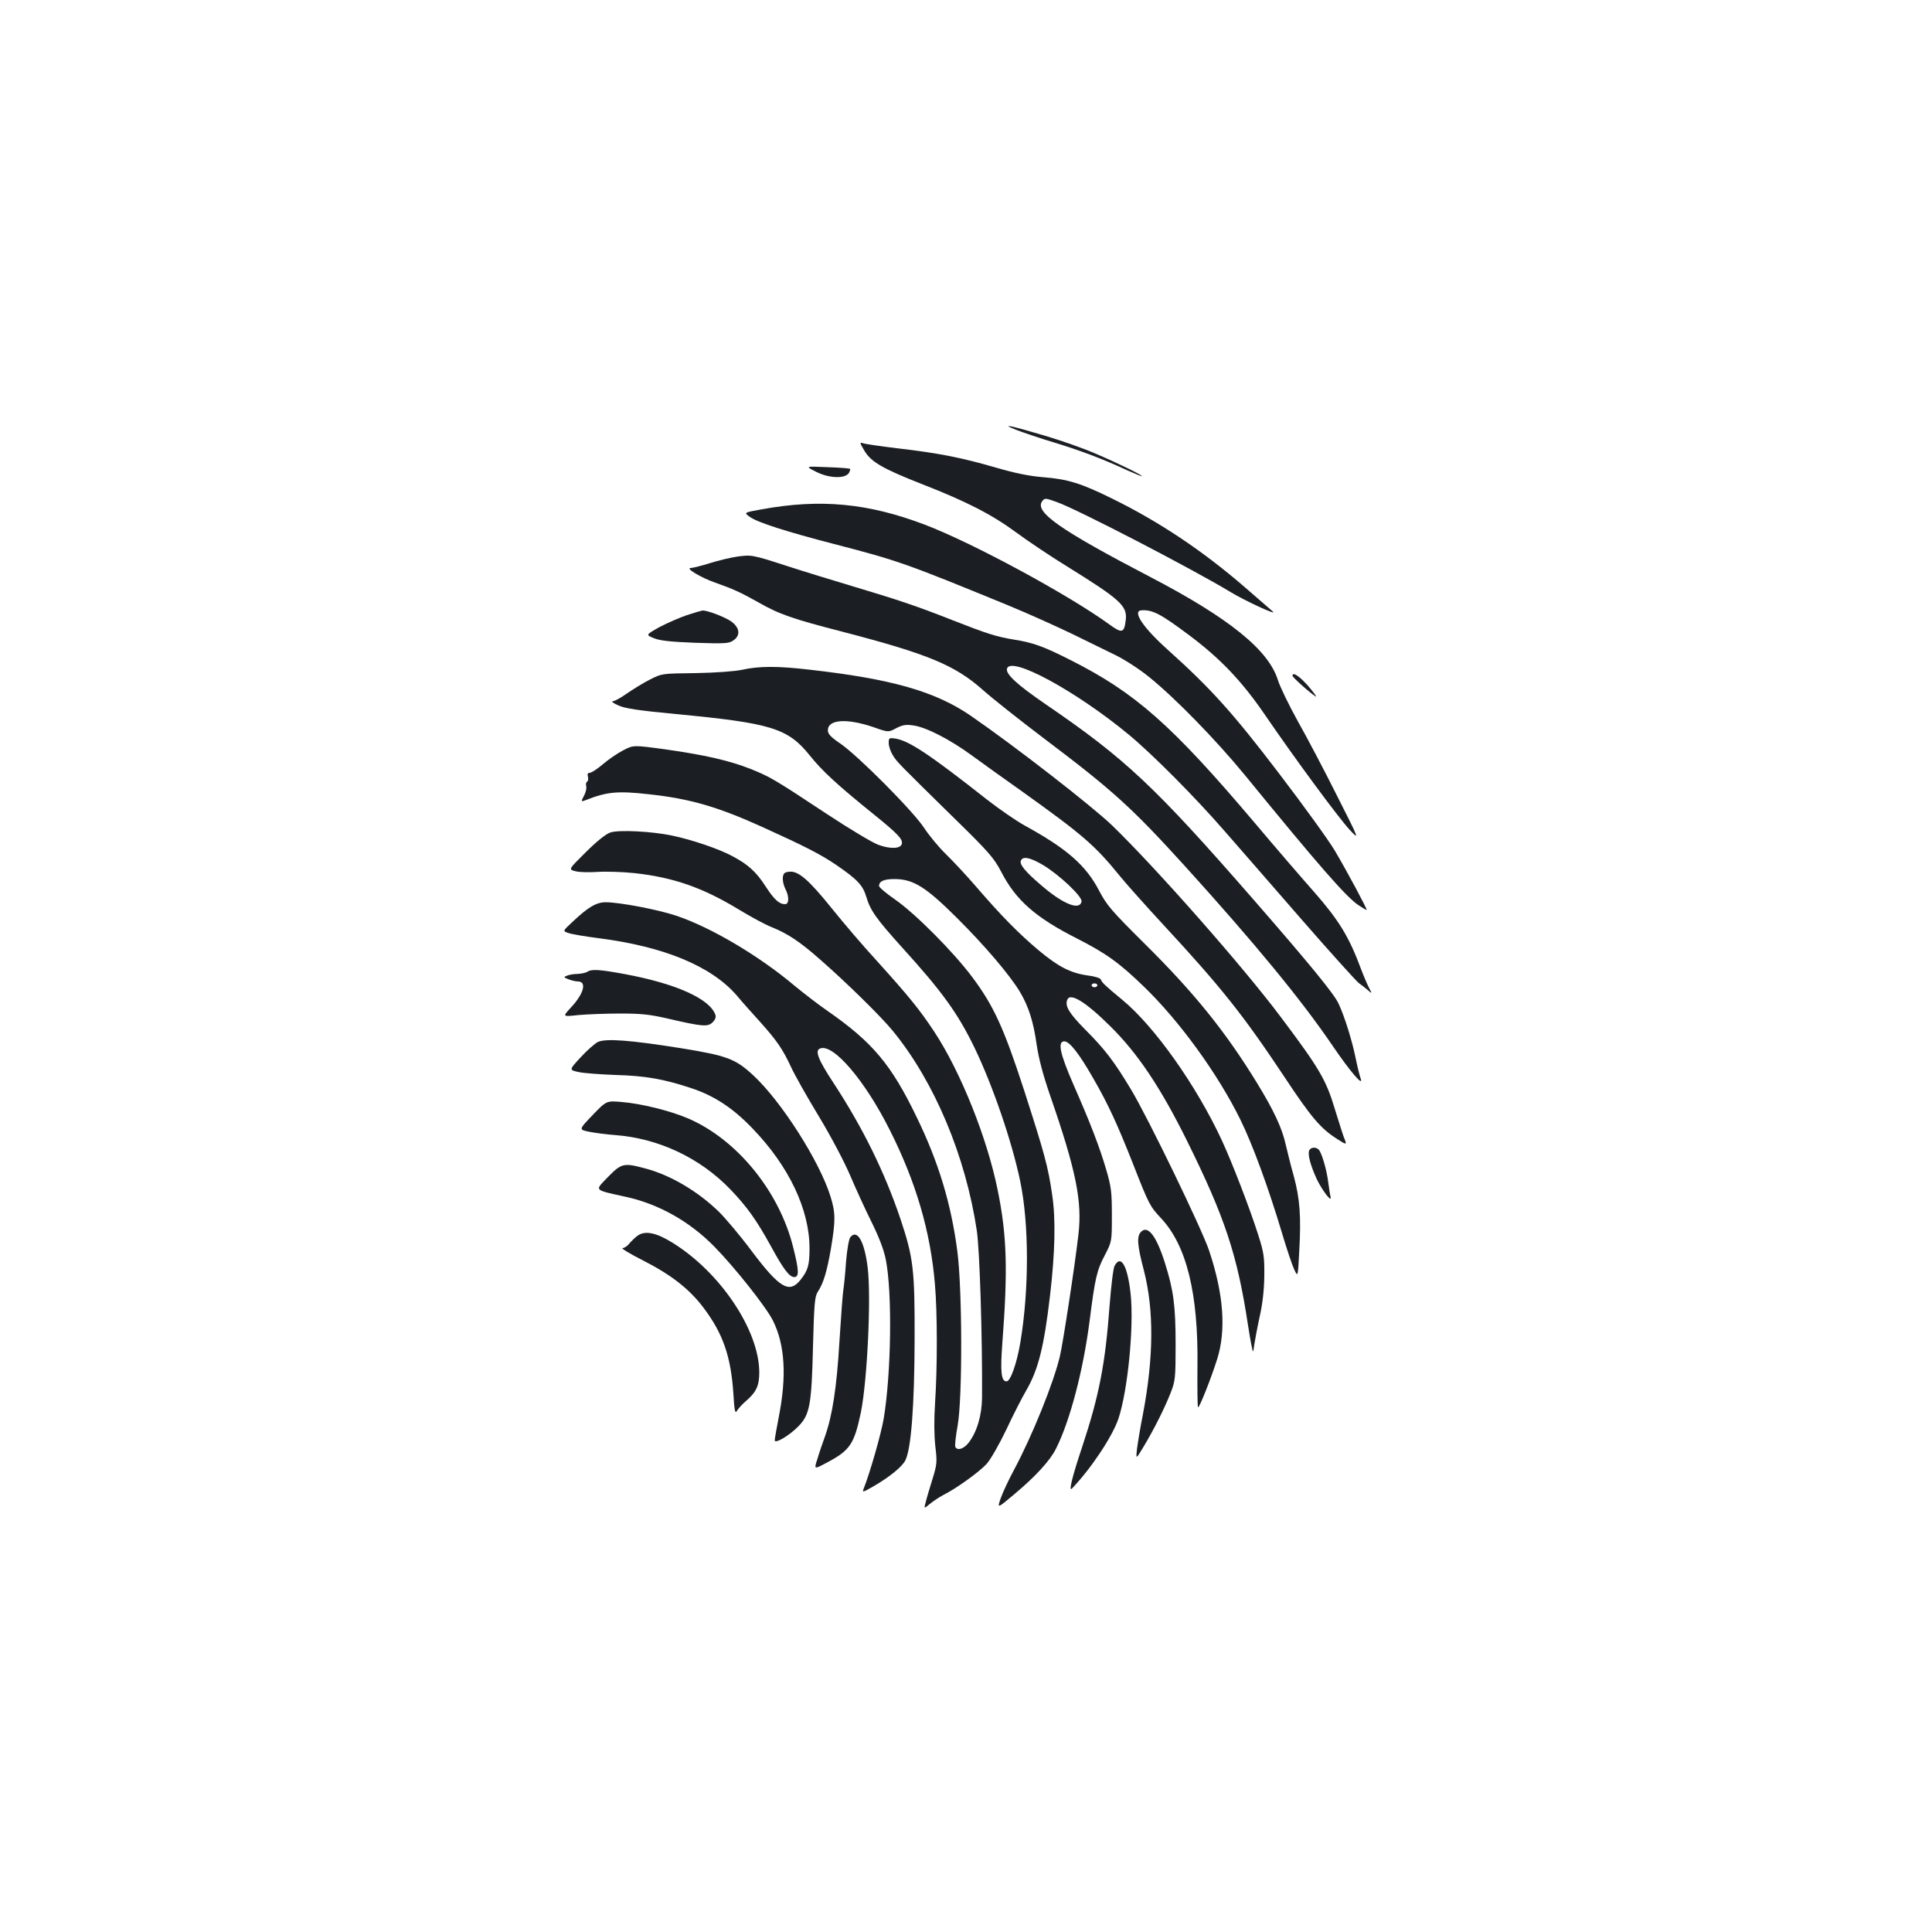 <?xml version="1.0" standalone="no"?>
<!DOCTYPE svg PUBLIC "-//W3C//DTD SVG 20010904//EN"
 "http://www.w3.org/TR/2001/REC-SVG-20010904/DTD/svg10.dtd">
<svg version="1.0" xmlns="http://www.w3.org/2000/svg"
 width="1000pt" height="1000pt" viewBox="0 0 1000 1000"
 preserveAspectRatio="xMidYMid meet">
<g transform="translate(0,1000) scale(0.1,-0.1)"
fill="#1b1f23" stroke="none">
<path d="M5260 7775 c36 -14 125 -44 198 -66 138 -42 251 -85 378 -144 41 -18
74 -32 74 -29 0 6 -128 69 -244 118 -60 26 -174 66 -255 90 -181 54 -240 66
-151 31z"/>
<path d="M4473 7669 c34 -59 93 -94 300 -175 233 -91 362 -158 487 -250 58
-43 177 -123 265 -177 274 -170 310 -203 302 -275 -8 -69 -19 -72 -85 -24
-212 154 -709 423 -957 517 -293 111 -539 134 -841 79 -95 -17 -95 -17 -62
-40 39 -28 189 -76 432 -139 336 -87 372 -100 906 -319 102 -42 248 -108 325
-145 77 -38 178 -87 225 -110 48 -23 124 -72 175 -113 137 -110 346 -325 496
-507 384 -470 526 -633 590 -676 21 -14 40 -25 43 -25 5 0 -97 192 -165 307
-30 51 -160 231 -289 400 -240 315 -354 441 -578 642 -126 113 -183 199 -134
202 56 4 99 -18 242 -125 164 -122 276 -239 396 -414 160 -234 378 -529 438
-595 54 -58 54 -58 -64 175 -64 128 -155 301 -202 384 -46 83 -92 178 -103
212 -47 156 -251 322 -662 536 -466 243 -599 336 -559 391 13 18 16 18 77 -4
109 -39 701 -346 901 -467 71 -43 239 -121 217 -100 -2 2 -67 58 -144 125
-218 189 -445 341 -690 461 -160 79 -229 100 -355 110 -74 6 -146 21 -243 49
-174 51 -299 76 -507 100 -91 11 -174 23 -184 27 -17 6 -16 2 7 -37z"/>
<path d="M4224 7558 c67 -34 150 -37 170 -6 5 9 8 19 6 21 -3 3 -56 7 -119 9
-114 5 -114 5 -57 -24z"/>
<path d="M3815 7119 c-33 -5 -97 -20 -141 -34 -45 -14 -90 -25 -99 -25 -30 0
55 -51 125 -75 94 -33 135 -52 224 -102 110 -63 177 -86 441 -154 438 -114
578 -172 722 -300 48 -43 192 -157 319 -253 354 -267 452 -356 729 -661 365
-403 603 -693 764 -930 92 -135 162 -216 143 -165 -5 14 -17 62 -26 107 -19
92 -58 216 -88 279 -23 50 -150 205 -441 539 -511 586 -661 727 -1075 1010
-146 100 -206 155 -200 183 15 71 354 -112 630 -340 122 -101 343 -323 495
-498 60 -69 237 -271 392 -450 156 -179 293 -331 305 -339 11 -8 32 -24 45
-35 24 -21 24 -21 6 13 -9 18 -28 62 -41 97 -62 167 -115 252 -242 397 -68 77
-206 237 -306 356 -431 509 -619 675 -954 844 -142 72 -195 91 -297 107 -89
15 -137 30 -315 100 -185 73 -281 105 -515 175 -104 31 -257 78 -340 105 -182
59 -185 59 -260 49z"/>
<path d="M3555 6816 c-38 -13 -102 -41 -142 -62 -71 -40 -71 -40 -29 -57 31
-13 85 -19 213 -24 151 -5 175 -4 197 11 41 26 36 69 -13 102 -36 23 -120 55
-145 54 -6 -1 -42 -11 -81 -24z"/>
<path d="M3840 6533 c-39 -8 -134 -15 -240 -17 -175 -2 -175 -2 -237 -34 -34
-17 -87 -50 -119 -72 -31 -22 -64 -40 -73 -40 -9 0 4 -10 29 -21 35 -16 100
-26 299 -45 494 -47 579 -73 693 -215 63 -79 142 -152 333 -306 121 -98 148
-126 143 -150 -5 -26 -58 -29 -121 -6 -29 10 -151 83 -272 163 -266 176 -290
190 -390 230 -108 43 -240 73 -439 101 -168 23 -168 23 -221 -5 -29 -15 -76
-47 -105 -72 -28 -24 -59 -44 -67 -44 -10 0 -14 -6 -10 -20 3 -11 1 -23 -4
-26 -6 -3 -7 -13 -5 -22 3 -10 -1 -30 -9 -46 -19 -37 -19 -37 8 -27 108 43
165 48 325 30 213 -23 355 -64 589 -170 218 -99 297 -139 380 -195 111 -76
139 -106 157 -166 21 -71 51 -113 187 -264 208 -229 288 -341 374 -519 93
-193 192 -481 235 -686 47 -223 47 -566 1 -839 -18 -107 -51 -200 -71 -200
-28 0 -33 49 -22 197 29 379 24 558 -24 793 -54 268 -191 611 -327 818 -76
115 -129 181 -298 368 -70 76 -174 198 -231 269 -120 149 -175 198 -222 193
-25 -2 -32 -8 -34 -30 -2 -15 4 -40 12 -57 21 -39 21 -81 0 -81 -31 0 -56 23
-100 90 -49 77 -91 115 -174 159 -68 37 -210 85 -311 106 -104 22 -276 31
-320 16 -22 -7 -71 -46 -126 -101 -91 -90 -91 -90 -56 -99 19 -6 72 -7 116 -4
45 3 130 0 189 -6 202 -22 353 -74 541 -188 64 -39 142 -81 174 -93 81 -33
144 -75 244 -163 140 -122 323 -302 382 -375 215 -264 375 -646 433 -1032 15
-104 29 -547 27 -865 -1 -90 -26 -176 -69 -232 -25 -32 -57 -43 -69 -23 -4 6
2 57 12 113 25 142 24 706 -2 902 -32 244 -97 460 -210 692 -131 272 -228 388
-461 550 -49 34 -127 94 -174 133 -183 154 -432 301 -609 360 -94 32 -295 70
-366 70 -48 0 -91 -25 -171 -101 -52 -48 -52 -48 -23 -58 16 -6 87 -18 157
-27 339 -43 584 -145 715 -296 28 -34 83 -95 121 -137 87 -97 117 -141 160
-233 18 -40 83 -155 143 -254 63 -104 132 -235 162 -305 29 -68 79 -178 112
-244 40 -81 64 -145 74 -195 34 -173 28 -588 -11 -823 -13 -77 -72 -284 -104
-363 -8 -20 -3 -18 48 11 88 51 150 102 168 136 30 59 47 281 48 624 1 363 -6
424 -73 625 -82 243 -195 473 -347 705 -79 120 -98 168 -69 178 68 27 233
-167 361 -423 135 -268 210 -524 233 -795 13 -146 13 -432 1 -615 -6 -89 -5
-166 1 -224 10 -83 9 -95 -14 -170 -14 -45 -30 -98 -35 -119 -10 -37 -10 -37
20 -12 17 14 48 35 69 46 70 35 187 120 225 161 21 23 66 102 102 177 35 75
81 165 102 201 64 109 94 229 125 495 26 222 30 395 11 521 -21 146 -40 214
-146 543 -104 320 -157 436 -268 584 -99 132 -294 328 -399 401 -46 32 -83 63
-83 70 0 25 25 36 80 36 97 0 162 -41 321 -199 147 -146 274 -296 327 -383 46
-77 71 -155 88 -277 11 -73 33 -156 71 -266 133 -384 165 -544 145 -714 -19
-166 -80 -563 -96 -631 -33 -139 -143 -411 -237 -587 -27 -50 -58 -116 -69
-147 -19 -55 -19 -55 69 19 111 93 185 174 216 235 73 144 142 407 175 665 28
220 37 260 79 339 36 70 36 70 36 205 0 121 -3 147 -29 236 -35 120 -84 246
-171 444 -69 158 -82 221 -46 221 27 0 77 -64 150 -192 76 -132 123 -233 207
-446 81 -207 86 -216 144 -278 132 -141 193 -390 188 -766 -1 -114 0 -209 3
-212 6 -6 67 148 99 249 47 150 34 334 -41 560 -37 112 -318 692 -405 836 -87
145 -136 209 -237 310 -82 83 -106 121 -93 154 15 39 95 -10 224 -138 140
-138 260 -317 396 -592 196 -396 260 -589 315 -950 6 -38 14 -88 19 -110 8
-40 8 -40 14 5 4 25 16 90 28 145 15 66 23 137 24 210 1 99 -2 121 -32 215
-44 138 -134 371 -187 486 -132 285 -349 591 -516 729 -91 75 -105 89 -111
105 -2 7 -32 17 -68 21 -90 13 -152 45 -255 131 -103 87 -193 178 -322 328
-50 58 -121 134 -158 170 -37 36 -87 97 -112 135 -55 85 -340 372 -433 436
-50 34 -65 50 -65 69 0 57 99 63 237 16 76 -27 76 -27 117 -5 33 17 51 20 89
14 66 -9 190 -73 302 -155 52 -38 166 -120 254 -182 322 -230 383 -283 513
-443 36 -44 136 -156 223 -250 299 -323 414 -467 626 -786 141 -213 189 -270
276 -325 46 -30 50 -30 38 -1 -6 12 -28 83 -51 157 -45 150 -79 209 -279 475
-196 262 -645 771 -873 992 -105 101 -504 411 -732 568 -183 126 -410 191
-837 239 -163 19 -260 19 -348 -1z m1840 -1633 c0 -5 -7 -10 -15 -10 -8 0 -15
5 -15 10 0 6 7 10 15 10 8 0 15 -4 15 -10z"/>
<path d="M6690 6502 c0 -8 92 -90 120 -107 8 -5 -6 15 -30 44 -50 59 -90 87
-90 63z"/>
<path d="M4600 6154 c0 -16 9 -43 20 -61 21 -36 31 -45 317 -326 182 -178 207
-207 245 -279 76 -148 179 -238 395 -347 149 -76 217 -125 346 -250 184 -178
382 -452 497 -686 64 -130 144 -349 214 -582 24 -81 53 -168 64 -192 20 -43
20 -43 27 95 10 178 3 269 -28 385 -15 52 -33 126 -42 164 -19 86 -61 176
-149 320 -164 267 -325 467 -586 725 -167 166 -191 194 -230 268 -69 133 -167
219 -388 340 -43 24 -130 84 -193 133 -297 234 -403 304 -473 316 -34 5 -36 4
-36 -23z m798 -631 c84 -50 205 -164 200 -189 -9 -49 -97 -13 -210 85 -81 69
-112 107 -104 126 9 25 48 17 114 -22z"/>
<path d="M3040 4970 c-8 -5 -31 -10 -50 -11 -19 0 -44 -4 -55 -9 -19 -7 -18
-9 8 -19 16 -6 37 -11 48 -11 48 0 31 -64 -37 -136 -43 -47 -43 -47 39 -38 45
4 143 8 217 8 111 0 156 -5 250 -27 177 -41 204 -43 229 -18 13 13 18 27 14
38 -29 84 -207 163 -474 212 -125 23 -167 26 -189 11z"/>
<path d="M3095 4607 c-16 -8 -57 -44 -90 -80 -60 -65 -60 -65 -10 -76 27 -6
113 -12 190 -15 153 -4 251 -21 392 -68 119 -39 217 -103 319 -210 188 -195
294 -419 294 -619 0 -88 -8 -115 -47 -164 -58 -72 -108 -42 -252 149 -57 77
-134 168 -169 203 -112 109 -255 193 -389 227 -105 28 -118 24 -187 -47 -69
-72 -77 -64 99 -103 168 -38 325 -127 452 -256 107 -109 270 -315 304 -384 62
-125 72 -288 29 -503 -11 -56 -20 -109 -20 -116 0 -20 77 25 124 74 57 59 67
110 74 411 6 224 9 259 25 284 29 44 47 103 68 224 24 144 24 184 -2 268 -56
182 -255 494 -401 629 -92 85 -135 101 -376 140 -258 41 -385 51 -427 32z"/>
<path d="M3067 4228 c-72 -75 -72 -75 -17 -86 30 -6 90 -14 133 -17 227 -17
442 -119 599 -283 85 -89 133 -156 208 -292 66 -121 96 -160 121 -160 26 0 25
33 -6 156 -73 291 -294 560 -548 667 -93 39 -240 75 -338 83 -80 7 -80 7 -152
-68z"/>
<path d="M6776 4044 c-8 -21 8 -78 39 -146 28 -59 80 -127 72 -93 -3 11 -8 45
-12 75 -7 60 -32 148 -48 168 -14 17 -44 15 -51 -4z"/>
<path d="M5906 3624 c-23 -23 -20 -68 15 -201 52 -204 51 -445 -5 -742 -14
-69 -27 -151 -31 -181 -6 -55 -6 -55 36 15 53 89 105 192 138 275 24 62 26 75
26 250 0 203 -11 283 -56 425 -44 139 -88 195 -123 159z"/>
<path d="M3300 3604 c-14 -10 -33 -29 -43 -41 -10 -13 -26 -23 -35 -23 -9 -1
39 -30 108 -65 145 -74 238 -147 310 -242 102 -135 143 -252 156 -447 5 -87 9
-105 18 -89 6 11 28 35 49 53 52 45 67 79 67 146 0 217 -200 517 -448 671 -85
53 -143 65 -182 37z"/>
<path d="M4401 3596 c-7 -9 -17 -65 -22 -128 -4 -62 -11 -127 -14 -145 -3 -17
-12 -137 -20 -265 -14 -240 -37 -386 -75 -493 -12 -33 -30 -85 -39 -116 -18
-55 -18 -55 46 -21 123 65 144 96 179 262 33 164 54 596 35 750 -17 136 -54
200 -90 156z"/>
<path d="M5769 3448 c-7 -12 -18 -106 -26 -208 -22 -300 -54 -464 -142 -730
-50 -149 -71 -233 -53 -215 99 103 210 270 241 362 49 148 81 479 63 647 -16
145 -50 205 -83 144z"/>
</g>
</svg>
